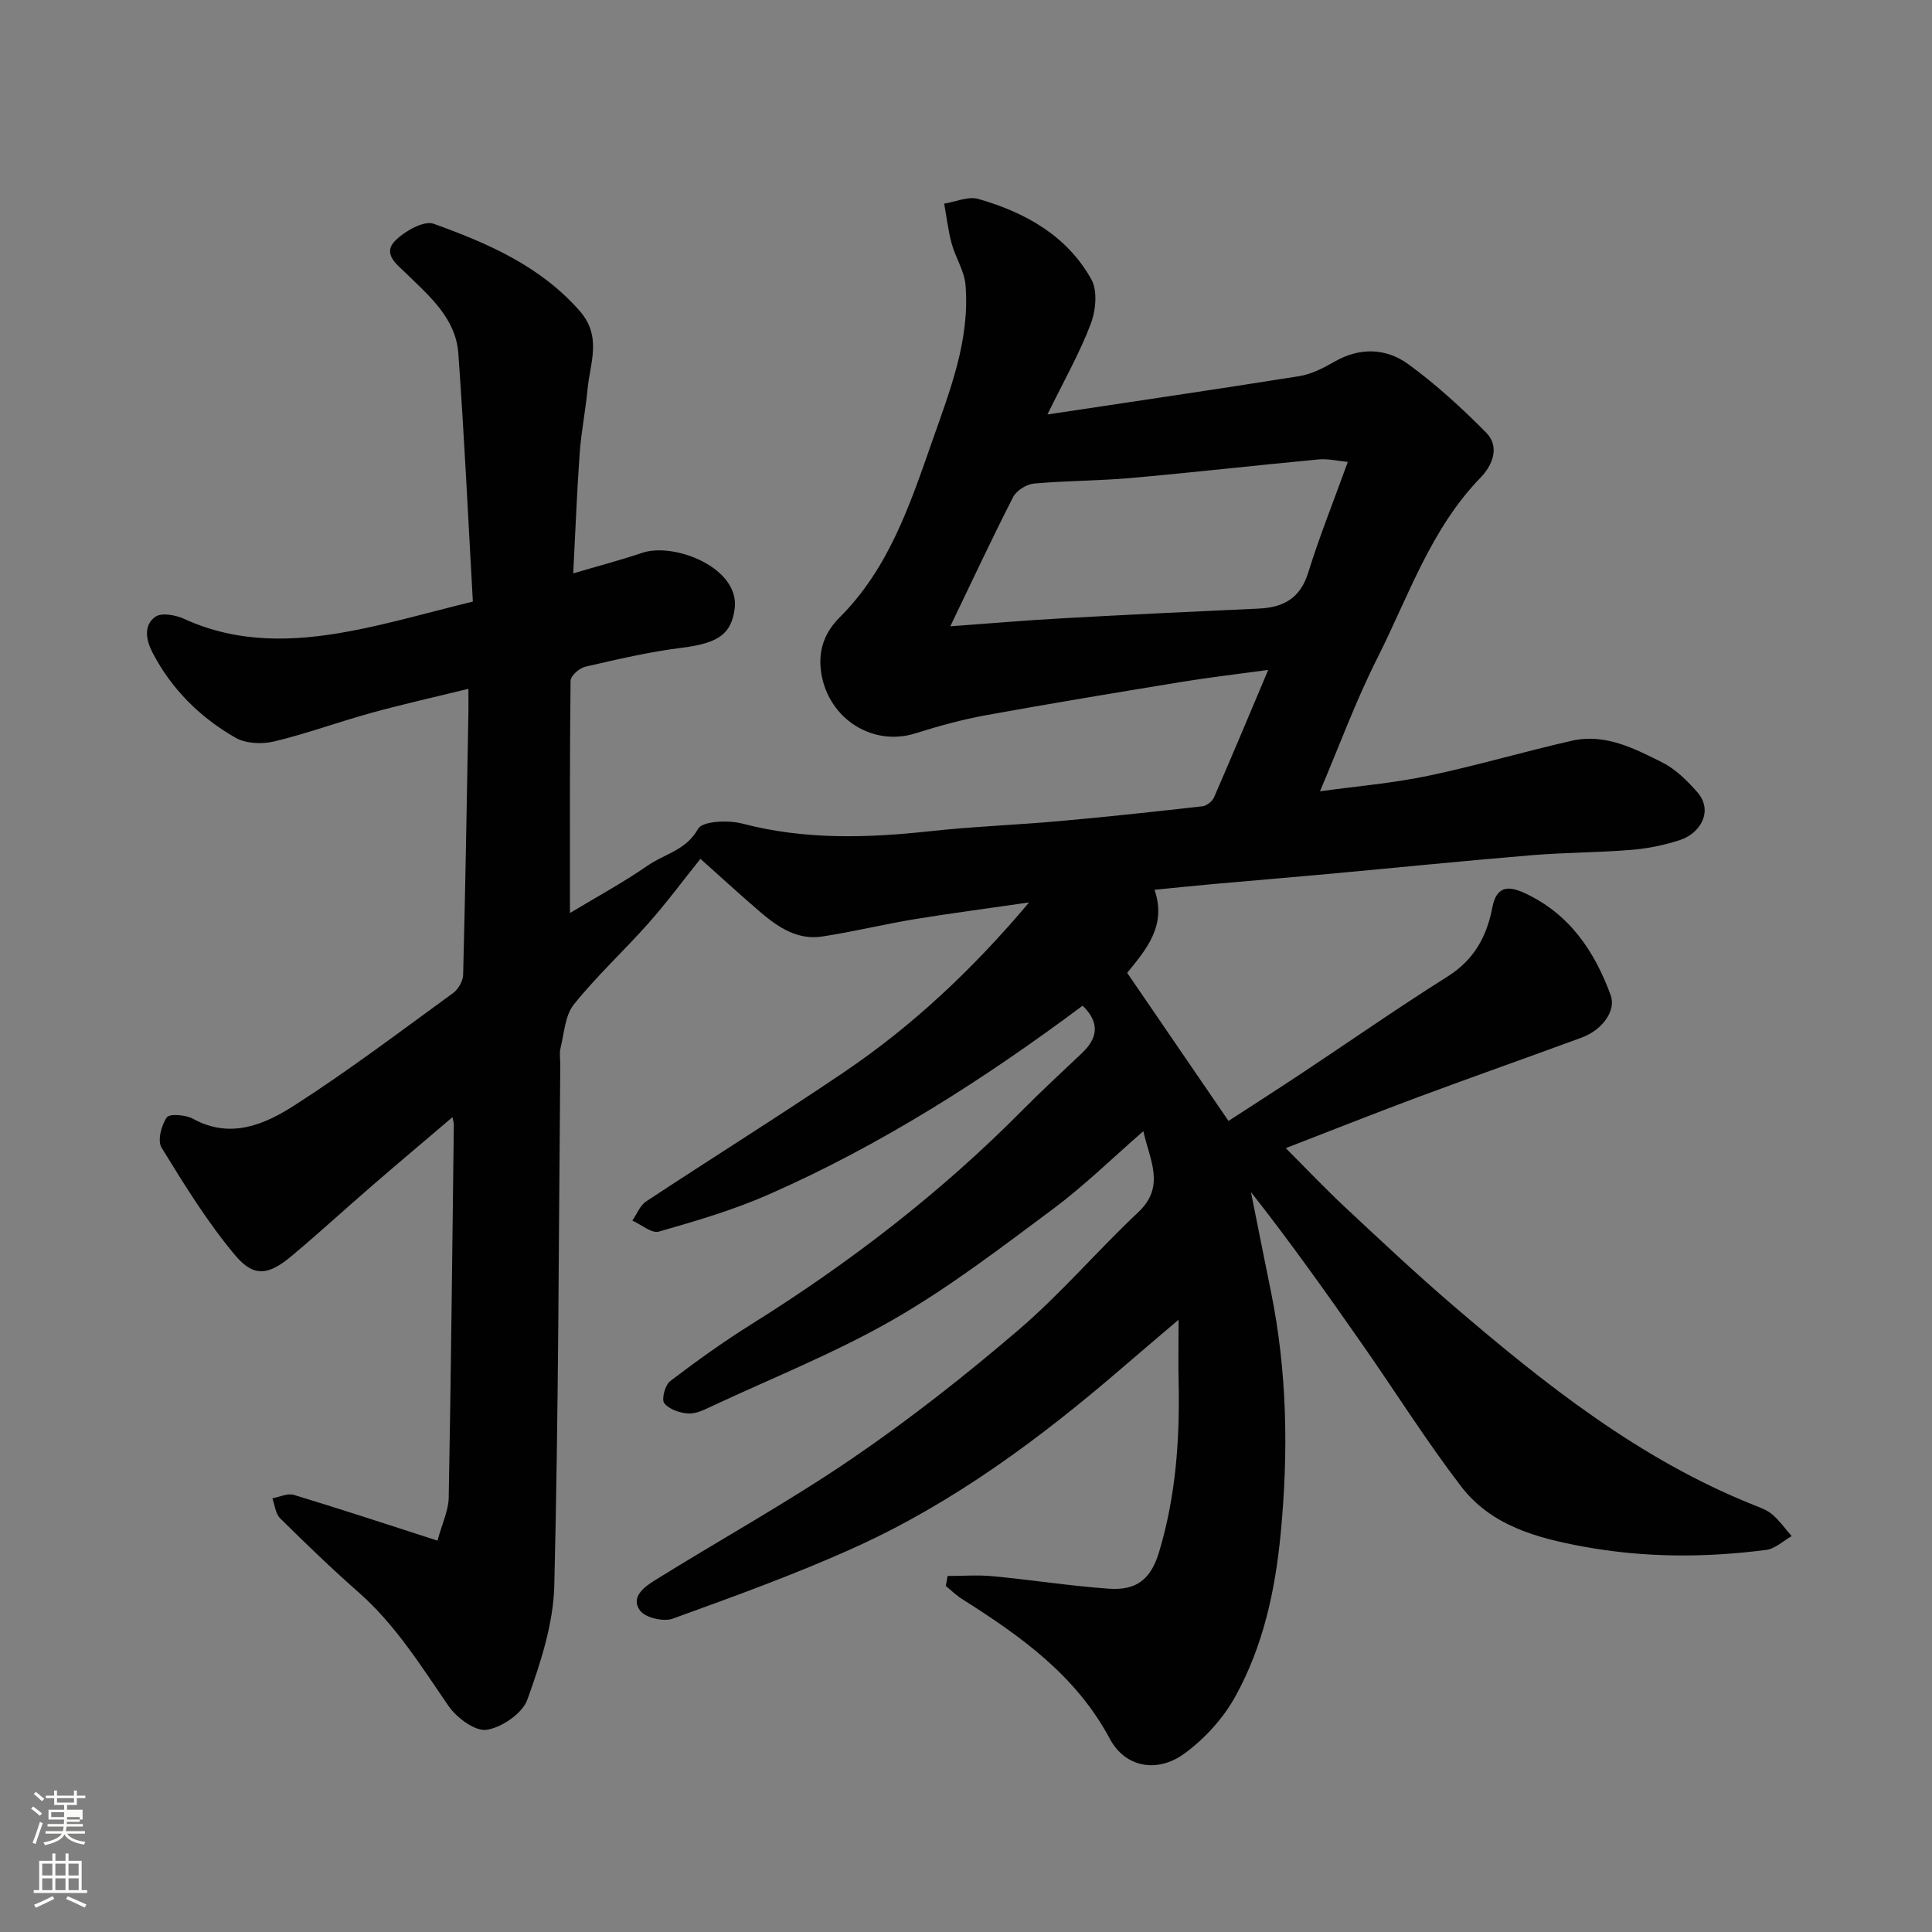 <svg enable-background="new 0 0 400 400" viewBox="0 0 400 400" xmlns="http://www.w3.org/2000/svg"><rect x="0" y="0" width="400" height="400" fill="#808080" stroke="none"/><path d="m6.44 374.46.42-.45c.65.47 1.27.95 1.85 1.44l-.45.49c-.65-.56-1.25-1.06-1.82-1.48m.93 7.33-.63-.26c.55-1.36 1.05-2.8 1.52-4.33.19.1.38.19.59.27-.46 1.29-.95 2.73-1.48 4.32m-.38-10.38.44-.42c.43.34 1.01.82 1.74 1.44l-.49.49c-.53-.51-1.09-1.01-1.69-1.51m2.5.35h1.72v-1.04h.59v1.04h3.52v-1.04h.59v1.04h1.75v.53h-1.75v1.42h-2.03v.97h3.22v2.03h-3.24c0 .35-.01.66-.03.93h3.32v.53h-3.37c-.03.27-.08.58-.15.94h3.96v.53h-3.71c.67.92 1.93 1.48 3.79 1.68-.13.24-.23.44-.29.59-2.13-.38-3.48-1.08-4.04-2.12-.43.97-1.77 1.72-4.03 2.23-.09-.19-.2-.37-.33-.55 2.1-.42 3.37-1.03 3.81-1.83h-3.36v-.53h3.58c.08-.29.13-.61.16-.94h-3.33v-.53h3.39c.02-.27.04-.58.04-.93h-3.23v-2.03h3.25v-.97h-2.07v-1.42h-1.73zm1.12 3.44v1h2.65c.01-.3.02-.44.01-.4v-.25-.35zm1.19-2h3.52v-.91h-3.52zm4.71 3h-2.63v.59c0 .15-.01.28-.01.4h2.64v-1.99z" fill="#fbfcfa"/><path d="m13.56 383.74h.63v1.52h2.72v6.07h1.13v.6h-11.06v-.6h1.13v-6.07h2.73v-1.52h.63v1.52h2.1v-1.52zm-2.69 8.83.38.56c-1.24.63-2.53 1.25-3.85 1.85-.1-.21-.21-.42-.34-.63 1.36-.55 2.63-1.15 3.81-1.78m-2.13-4.27h2.1v-2.45h-2.1zm0 3.04h2.1v-2.46h-2.1zm2.72-3.04h2.1v-2.45h-2.1zm0 3.04h2.1v-2.46h-2.1zm6.07 3.6c-1.41-.71-2.7-1.3-3.86-1.78l.35-.56c1.45.62 2.75 1.19 3.88 1.72zm-1.25-9.09h-2.1v2.45h2.1zm-2.09 5.49h2.1v-2.46h-2.1z" fill="#fbfcfa"/><path d="m196.19 326.29c3.14 0 6.29-.25 9.4.05 7.99.76 15.94 2.01 23.95 2.58 5.8.41 8.74-1.95 10.45-7.64 3.44-11.45 4.29-23.22 4.03-35.11-.09-3.94-.01-7.88-.01-12.93-4.48 3.82-8.16 6.93-11.82 10.08-16.92 14.57-34.8 27.82-55.22 37.06-12.28 5.56-25.01 10.15-37.7 14.75-1.89.69-5.65-.19-6.75-1.67-2.06-2.79.91-4.94 3.07-6.28 13.57-8.44 27.61-16.19 40.79-25.18 12.01-8.19 23.5-17.24 34.55-26.7 8.76-7.51 16.31-16.4 24.73-24.32 5.72-5.37 2.36-10.83 1.06-16.78-6.3 5.47-12.16 11.23-18.68 16.09-10.73 7.99-21.43 16.2-32.98 22.85-11.97 6.89-24.93 12.05-37.49 17.91-1.6.75-3.38 1.68-5.03 1.6-1.76-.09-4-.86-5.01-2.13-.62-.77.16-3.76 1.22-4.57 5.45-4.16 11.04-8.16 16.85-11.8 20.26-12.67 39.08-27.14 55.92-44.14 4.06-4.09 8.29-8.01 12.48-11.97 3.27-3.09 3.78-6.29.15-9.82-20.25 15.1-41.7 28.86-65.15 39.15-7.26 3.18-14.95 5.44-22.59 7.62-1.49.43-3.64-1.46-5.49-2.28.94-1.35 1.58-3.13 2.86-3.97 13.62-8.99 27.47-17.63 40.98-26.77 14.21-9.61 26.64-21.29 38.3-35.13-8.38 1.22-16.04 2.21-23.65 3.46-6.43 1.06-12.78 2.62-19.22 3.6-5.12.78-9.16-1.97-12.83-5.11-4.39-3.76-8.63-7.68-12.34-10.98-3.58 4.46-6.97 9.06-10.75 13.32-5.05 5.7-10.7 10.9-15.45 16.82-1.84 2.29-2.01 5.96-2.77 9.05-.27 1.1-.04 2.32-.05 3.49-.33 35.93-.36 71.88-1.24 107.8-.2 7.94-2.85 16.02-5.58 23.61-1.03 2.85-5.28 5.76-8.43 6.24-2.38.36-6.21-2.5-7.9-4.95-5.69-8.27-10.95-16.78-18.61-23.52-5.59-4.92-10.96-10.1-16.26-15.34-.95-.94-1.08-2.73-1.59-4.12 1.49-.27 3.16-1.1 4.45-.71 9.75 2.95 19.43 6.15 29.74 9.47.98-3.61 2.27-6.23 2.32-8.86.48-25.77.74-51.53 1.06-77.3 0-.32-.11-.63-.28-1.51-5.75 4.9-11.33 9.59-16.84 14.36-5.48 4.74-10.82 9.65-16.38 14.31-4.89 4.1-7.9 4.57-11.87-.19-5.71-6.85-10.47-14.55-15.15-22.19-.87-1.42-.04-4.62 1.09-6.24.57-.82 3.91-.55 5.42.28 7.81 4.29 14.87 1.17 21.08-2.82 11.26-7.23 21.96-15.34 32.79-23.22 1.07-.78 2.04-2.49 2.07-3.79.46-18.1.76-36.2 1.09-54.3.02-1.32 0-2.64 0-4.89-7.03 1.73-13.6 3.19-20.08 4.98-6.73 1.85-13.32 4.28-20.1 5.91-2.52.6-5.88.48-8.04-.76-7.33-4.2-13.25-10.05-17.2-17.66-1.33-2.56-1.89-5.65.63-7.4 1.3-.9 4.21-.34 5.98.47 11.16 5.11 22.72 4.71 34.3 2.53 8.14-1.53 16.13-3.85 25.43-6.13-.97-17.12-1.77-34.28-3.01-51.4-.53-7.26-5.97-11.82-10.8-16.54-1.99-1.94-5.05-4.11-2.13-6.92 1.97-1.9 5.82-4.08 7.83-3.36 11.15 4.02 22 8.69 30.2 18.01 4.71 5.35 2.16 10.79 1.65 16.29-.41 4.4-1.3 8.75-1.62 13.15-.58 8.08-.88 16.17-1.34 24.93 5.14-1.52 9.76-2.72 14.27-4.25 6.7-2.26 20.31 3.14 19.15 11.61-.7 5.09-3.22 7.08-10.84 8.03-6.76.84-13.45 2.41-20.1 3.94-1.21.28-3.02 1.89-3.03 2.9-.19 15.89-.13 31.79-.13 48.09 5.21-3.14 10.9-6.23 16.19-9.88 3.44-2.38 7.87-3.11 10.34-7.55.9-1.62 6.27-1.85 9.18-1.08 12.87 3.37 25.74 3 38.77 1.58 9-.98 18.07-1.31 27.1-2.12 9.81-.88 19.6-1.94 29.38-3.05.87-.1 2.03-1.02 2.39-1.84 3.69-8.47 7.25-16.99 11.22-26.39-6.58.9-12.24 1.55-17.86 2.47-13.53 2.22-27.06 4.45-40.54 6.9-4.95.9-9.84 2.25-14.64 3.76-9.27 2.92-18.61-3.54-19.61-13.35-.45-4.4 1.12-7.86 3.89-10.62 10.23-10.2 14.6-23.41 19.19-36.51 3.67-10.48 7.84-20.95 6.9-32.36-.24-2.9-2.07-5.64-2.86-8.54-.74-2.71-1.05-5.53-1.56-8.29 2.37-.37 4.97-1.57 7.06-.97 9.69 2.77 18.34 7.57 23.41 16.64 1.33 2.38.92 6.51-.14 9.28-2.31 6.06-5.55 11.76-8.95 18.7 17.91-2.7 35.03-5.2 52.12-7.93 2.51-.4 4.98-1.66 7.22-2.95 5.34-3.09 10.79-2.89 15.46.53 5.73 4.2 11.05 9.06 16.05 14.13 2.92 2.97 1.22 6.83-1.17 9.29-10.34 10.65-14.91 24.56-21.37 37.36-4.47 8.85-7.9 18.23-11.88 27.59 7.58-1.05 15.04-1.67 22.31-3.19 10.02-2.09 19.86-5.02 29.85-7.28 6.83-1.55 12.87 1.57 18.68 4.48 2.77 1.39 5.19 3.79 7.28 6.17 3.33 3.79.76 8.47-3.56 9.9-3.22 1.06-6.64 1.76-10.02 2.04-6.92.57-13.88.54-20.8 1.12-14.08 1.17-28.14 2.6-42.21 3.89-7.86.72-15.73 1.37-23.6 2.07-3.92.35-7.83.76-12.19 1.19 2.59 7.5-1.81 12.45-5.66 17.2 6.86 10.02 13.65 19.95 20.98 30.66 4.67-3.04 9.94-6.41 15.15-9.87 10.06-6.67 19.97-13.59 30.19-20.02 5.47-3.44 8.13-8.28 9.27-14.25.83-4.34 3.1-4.7 6.7-3.04 9.26 4.29 14.44 11.97 17.81 21.13 1.17 3.18-1.66 7.19-6.02 8.8-11.15 4.1-22.35 8.04-33.49 12.18-8.99 3.34-17.9 6.89-27.75 10.7 4.33 4.34 8.17 8.39 12.24 12.2 7.37 6.88 14.71 13.79 22.36 20.35 19.04 16.33 38.63 31.88 62.25 41.32 1.36.54 2.83 1.07 3.92 2.01 1.49 1.29 2.66 2.95 3.97 4.45-1.76.99-3.43 2.62-5.28 2.85-12.64 1.64-25.23 1.64-37.89-.69-9.76-1.8-19.1-4.38-25.3-12.49-7.23-9.45-13.59-19.58-20.41-29.35-7.44-10.66-14.97-21.26-23.07-31.55 1.37 6.84 2.72 13.69 4.12 20.52 3.39 16.62 3.65 33.33 2.03 50.19-1.14 11.86-3.63 23.29-9.36 33.67-2.52 4.57-6.39 8.83-10.62 11.9-5.6 4.06-12.22 2.85-15.39-3.09-7.07-13.22-18.55-21.32-30.66-28.98-1.19-.75-2.2-1.77-3.3-2.67.11-.7.24-1.38.37-2.06zm82.86-230.66c-2.09-.19-4.1-.69-6.05-.51-12.9 1.21-25.77 2.68-38.68 3.83-6.74.6-13.54.56-20.28 1.17-1.53.14-3.6 1.45-4.29 2.8-4.46 8.73-8.61 17.63-13 26.75 8.23-.6 15.74-1.25 23.25-1.66 13.53-.75 27.06-1.4 40.59-2.01 5.14-.23 8.62-2.12 10.27-7.47 2.3-7.42 5.22-14.67 8.19-22.9z" fill="#010101"/></svg>